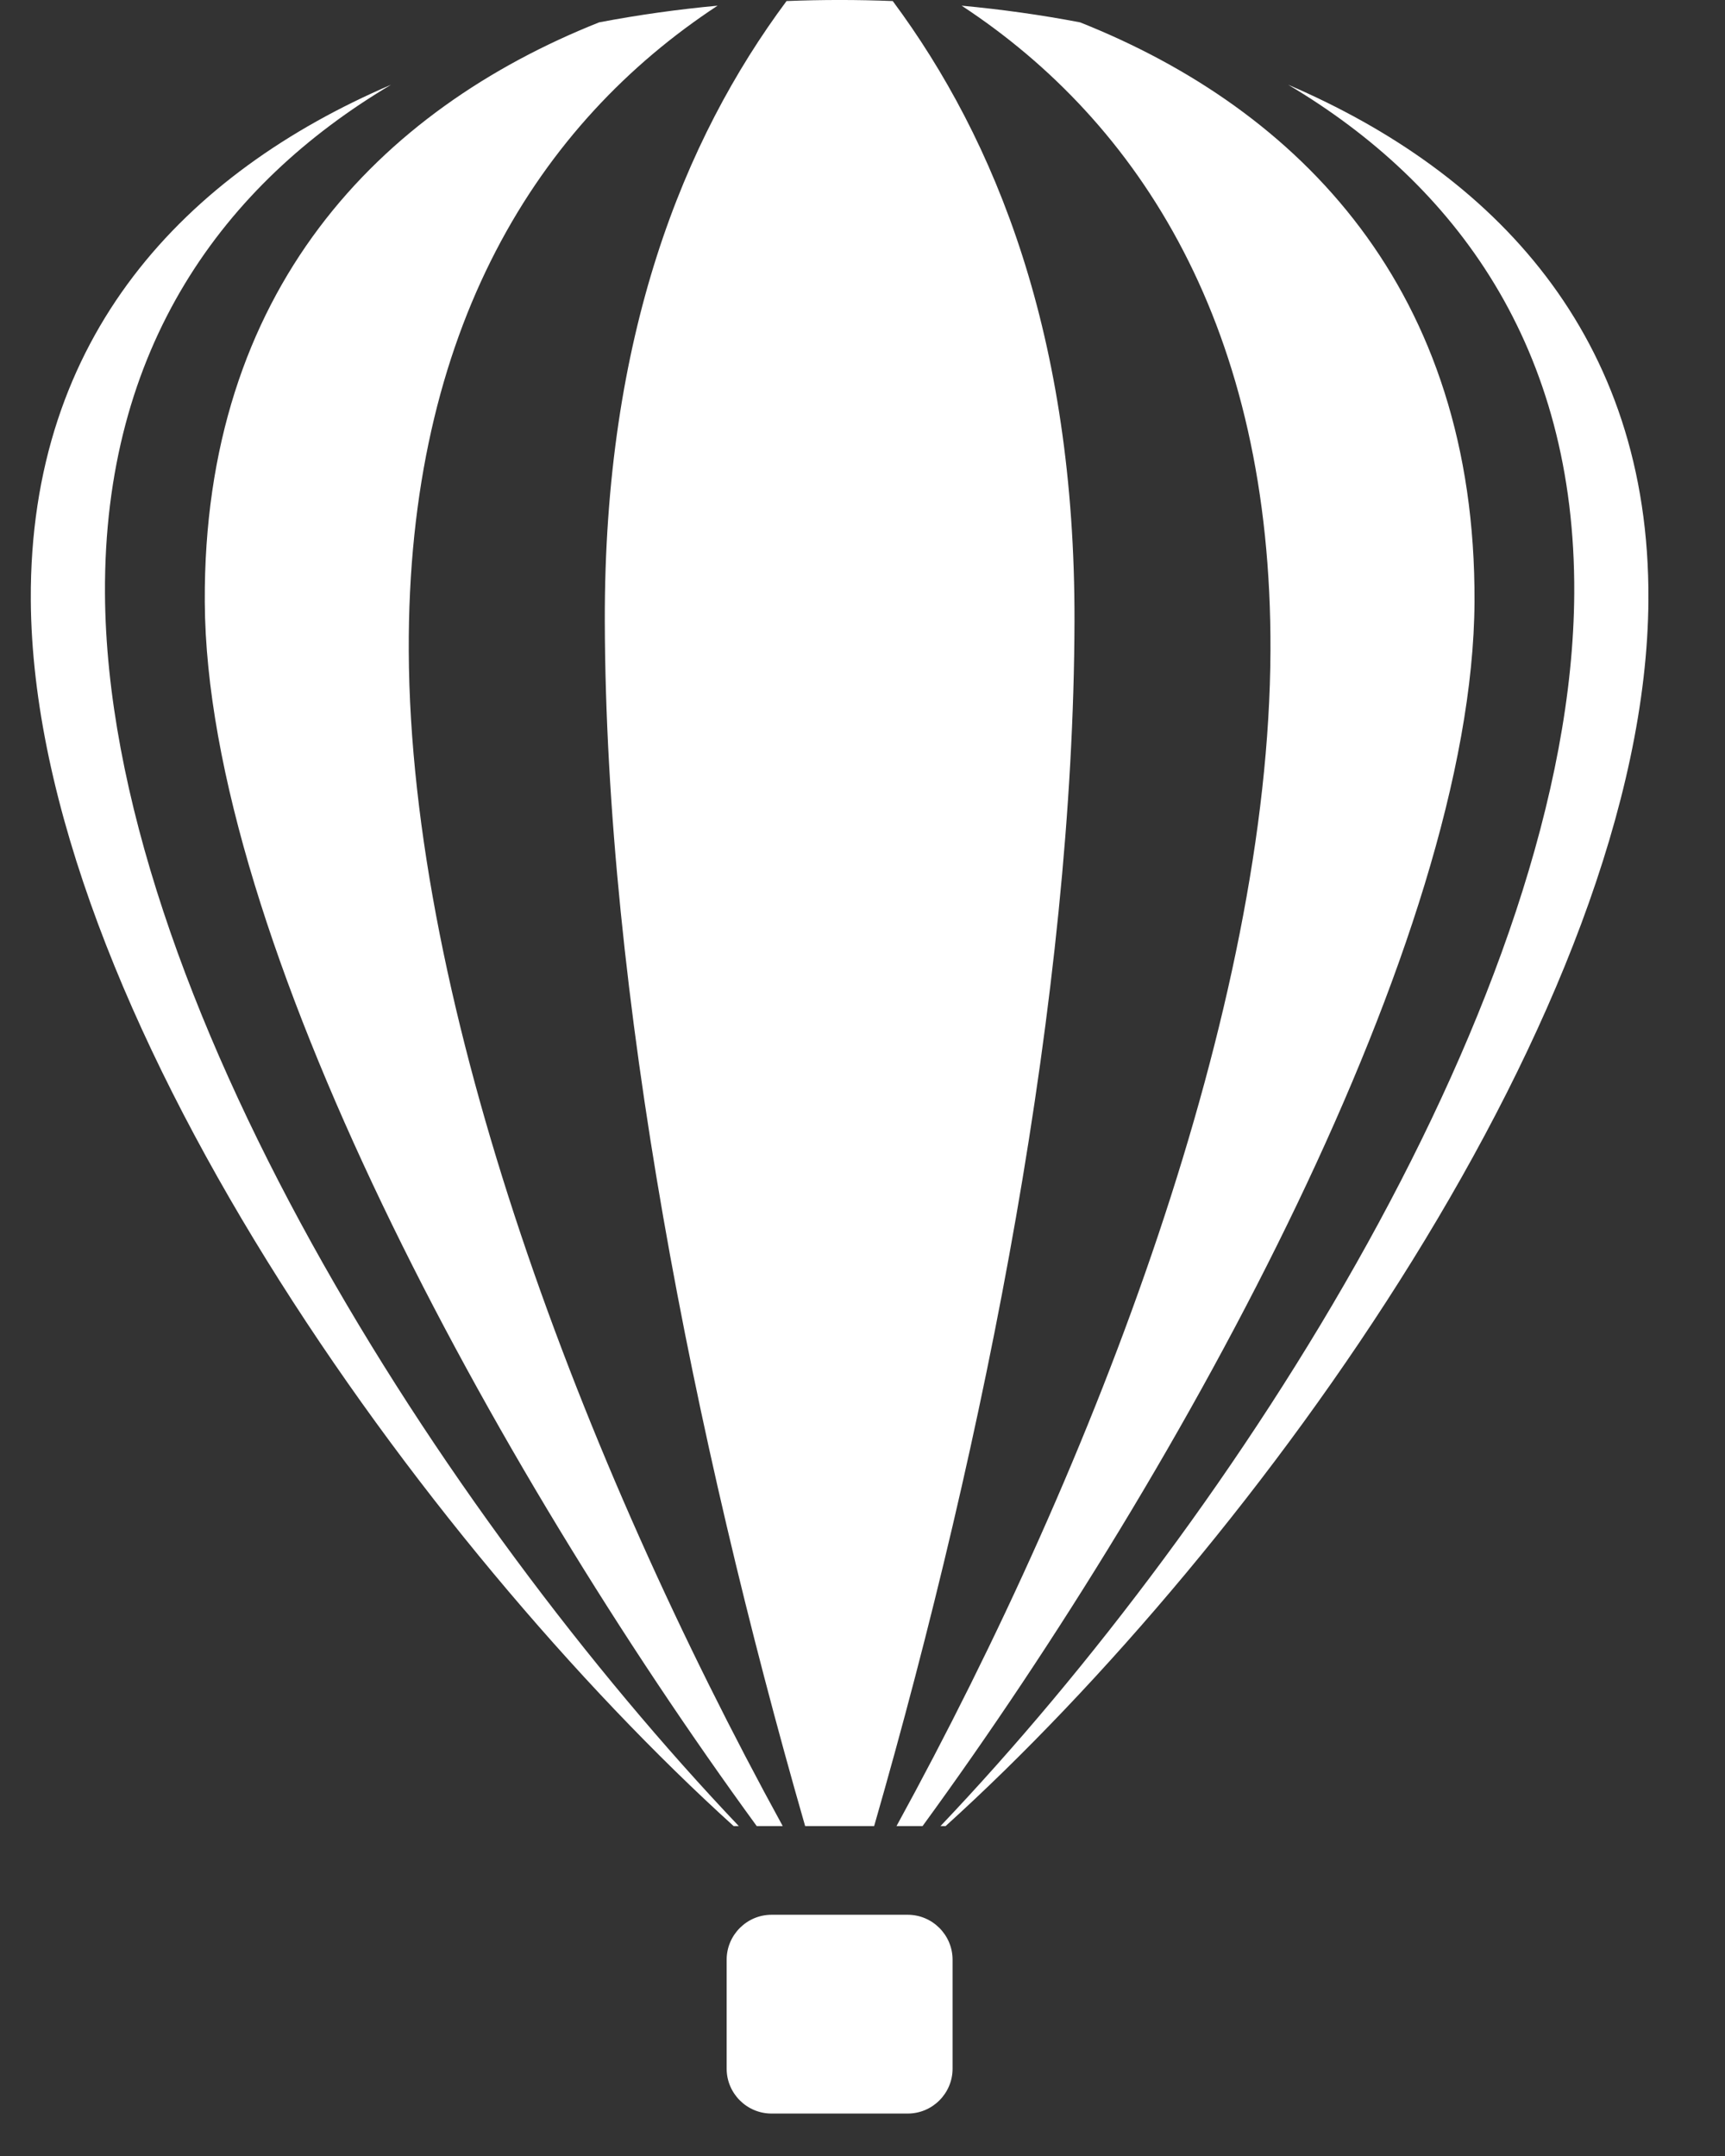 <svg width="28" height="35" viewBox="0 0 28 35" fill="none" xmlns="http://www.w3.org/2000/svg">
<rect x="0" y="0" width="28" height="35" fill="#333333" stroke="none"/>
<g clip-path="url(#clip0_671_494)">
<path d="M12.523 31.084H14.734C15.135 31.084 15.462 31.412 15.462 31.813V33.583C15.462 33.984 15.135 34.311 14.734 34.311H12.523C12.123 34.311 11.795 33.984 11.795 33.583V31.813C11.795 31.412 12.123 31.084 12.523 31.084ZM3.324 9.771C3.351 15.236 7.993 23.761 12.283 29.644H12.705C9.442 23.692 6.66 16.354 6.635 10.57C6.612 5.322 8.755 1.992 11.648 0.092C11.006 0.152 10.363 0.241 9.725 0.363C6.158 1.782 3.298 4.709 3.324 9.771ZM12.767 0.017C11.095 2.267 9.806 5.456 9.817 10.085C9.832 16.127 11.246 23.308 13.069 29.644H14.189C16.012 23.308 17.425 16.127 17.441 10.085C17.452 5.456 16.162 2.267 14.491 0.017C13.917 -0.006 13.341 -0.006 12.767 0.017ZM23.934 9.771C23.906 15.236 19.265 23.761 14.975 29.644H14.552C17.815 23.692 20.598 16.354 20.622 10.57C20.645 5.323 18.502 1.992 15.609 0.092C16.252 0.152 16.895 0.241 17.532 0.363C21.1 1.782 23.959 4.709 23.934 9.771ZM15.266 29.644C20.069 24.59 25.517 16.142 25.553 9.633C25.575 5.641 23.632 2.993 20.91 1.376C24.245 2.807 26.782 5.448 26.757 9.74C26.718 16.352 20.381 25.087 15.349 29.644H15.266ZM11.992 29.644C7.189 24.59 1.74 16.142 1.704 9.633C1.682 5.641 3.625 2.993 6.347 1.376C3.013 2.807 0.476 5.448 0.5 9.74C0.539 16.352 6.877 25.087 11.908 29.644H11.992Z" fill="white"/>
</g>
<defs>
<clipPath id="clip0_671_494">
<rect width="27" height="35" fill="white" transform="translate(0.5)"/>
</clipPath>
</defs>
</svg>
